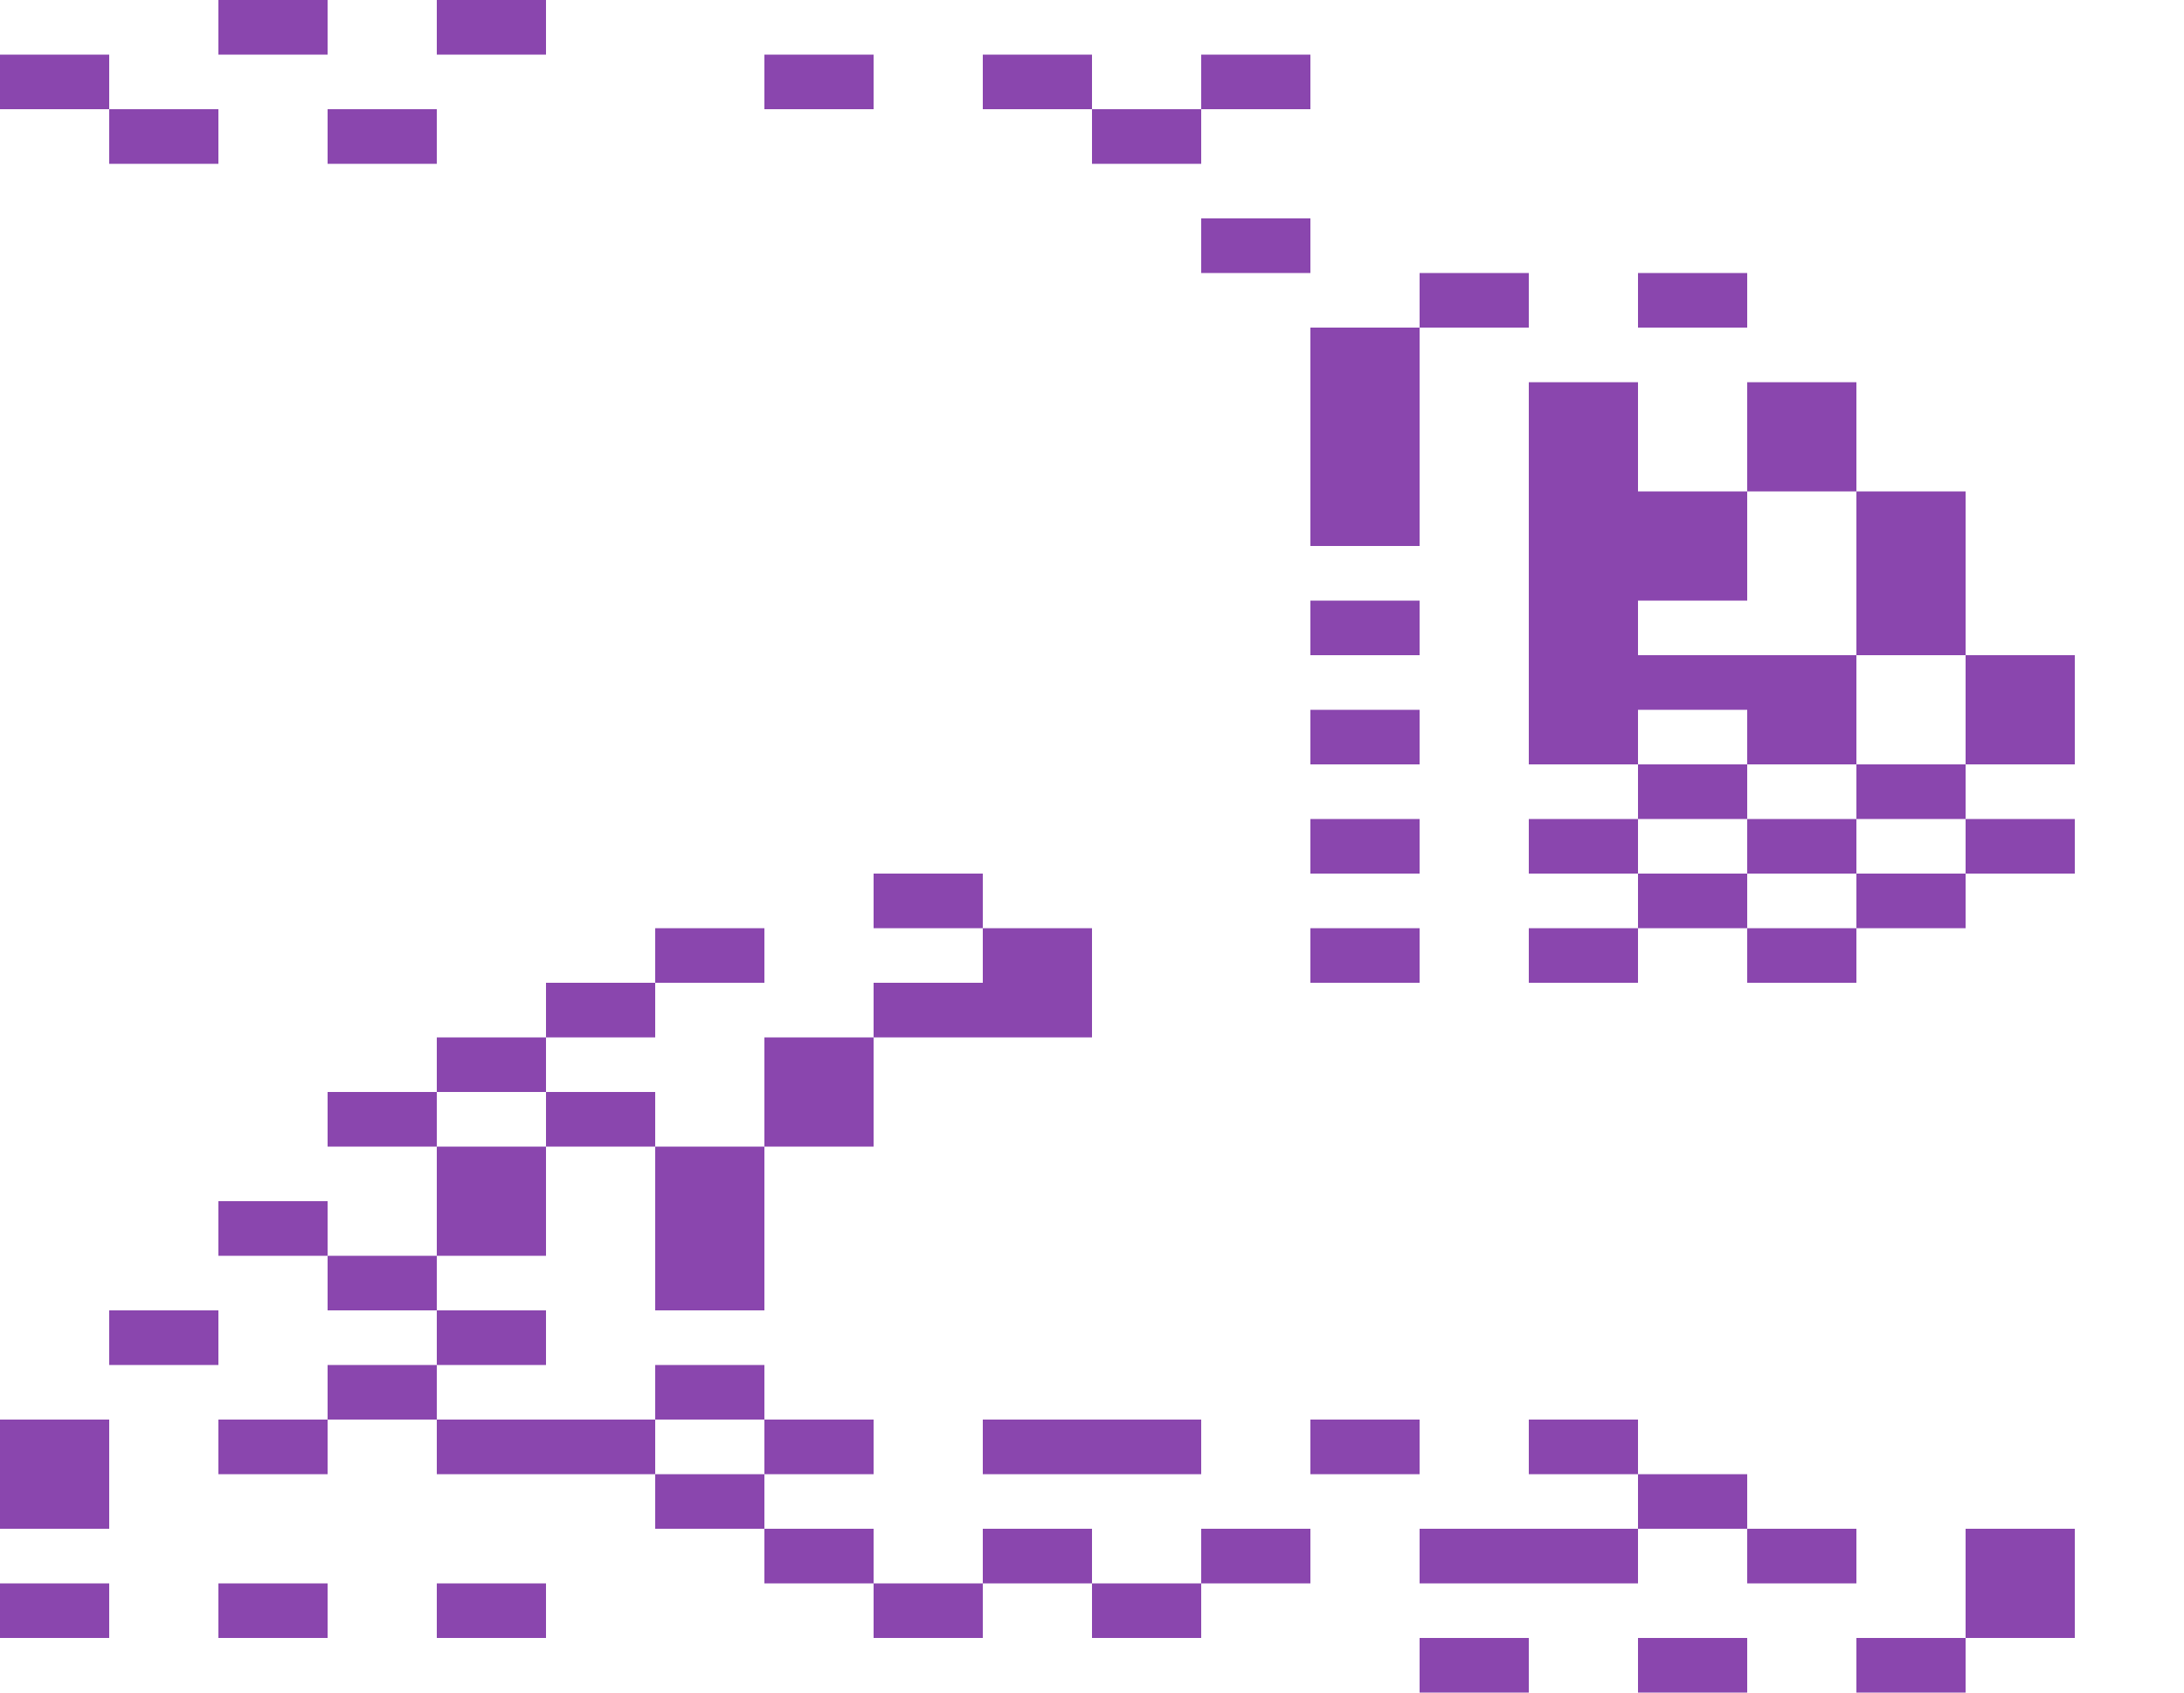 <svg xmlns="http://www.w3.org/2000/svg" width="1600" height="1240"><g fill="#8A46AE"><path d="M200 40h40V0h-80v40zM360 40h40V0h-80v40zM80 80V40H0v40h40zM600 40h-40v40h80V40zM760 40h-40v40h80V40zM920 80h40V40h-80v40zM120 80H80v40h80V80zM280 80h-40v40h80V80zM880 120V80h-80v40h40zM960 200v-40h-80v40h40zM1080 200h-40v40h80v-40zM1200 200v40h80v-40h-40zM1280 280v80h80v-80h-40zM1040 400V240h-80v160h40zM1360 360v120h80V360h-40zM1040 480v-40h-80v40h40zM1240 520h40v40h80v-80h-160v-40h80v-80h-80v-80h-80v280h80v-40zM1440 480v80h80v-80h-40zM1040 560v-40h-80v40h40zM1280 600v-40h-80v40h40zM1360 560v40h80v-40h-40zM1040 640v-40h-80v40h40zM1160 600h-40v40h80v-40zM1280 600v40h80v-40h-40zM1440 600v40h80v-40h-40zM680 680h40v-40h-80v40zM1280 680v-40h-80v40h40zM1360 640v40h80v-40h-40zM520 720h40v-40h-80v40zM800 680h-80v40h-80v40h160v-40zM1000 680h-40v40h80v-40zM1160 680h-40v40h80v-40zM1320 680h-40v40h80v-40zM440 760h40v-40h-80v40zM360 800h40v-40h-80v40zM600 760h-40v80h80v-80zM320 840v-40h-80v40h40zM440 800h-40v40h80v-40zM520 840h-40v120h80V840zM240 920v-40h-80v40h40zM400 920v-80h-80v80h40zM280 920h-40v40h80v-40zM160 1000v-40H80v40h40zM400 1000v-40h-80v40h40zM280 1000h-40v40h80v-40zM480 1000v40h80v-40h-40zM160 1040v40h80v-40h-40zM400 1040h-80v40h160v-40h-40zM600 1080h40v-40h-80v40zM760 1080h120v-40H720v40zM1000 1080h40v-40h-80v40zM1160 1080h40v-40h-80v40zM80 1120v-80H0v80h40zM520 1120h40v-40h-80v40zM1280 1120v-40h-80v40h40zM600 1160h40v-40h-80v40zM800 1160v-40h-80v40h40zM960 1160v-40h-80v40h40zM1120 1160h80v-40h-160v40h40zM1280 1120v40h80v-40h-40zM1440 1120v80h80v-80h-40zM80 1200v-40H0v40h40zM200 1160h-40v40h80v-40zM360 1160h-40v40h80v-40zM680 1200h40v-40h-80v40zM840 1200h40v-40h-80v40zM1080 1200h-40v40h80v-40zM1240 1200h-40v40h80v-40zM1400 1200h-40v40h80v-40z"/></g></svg>